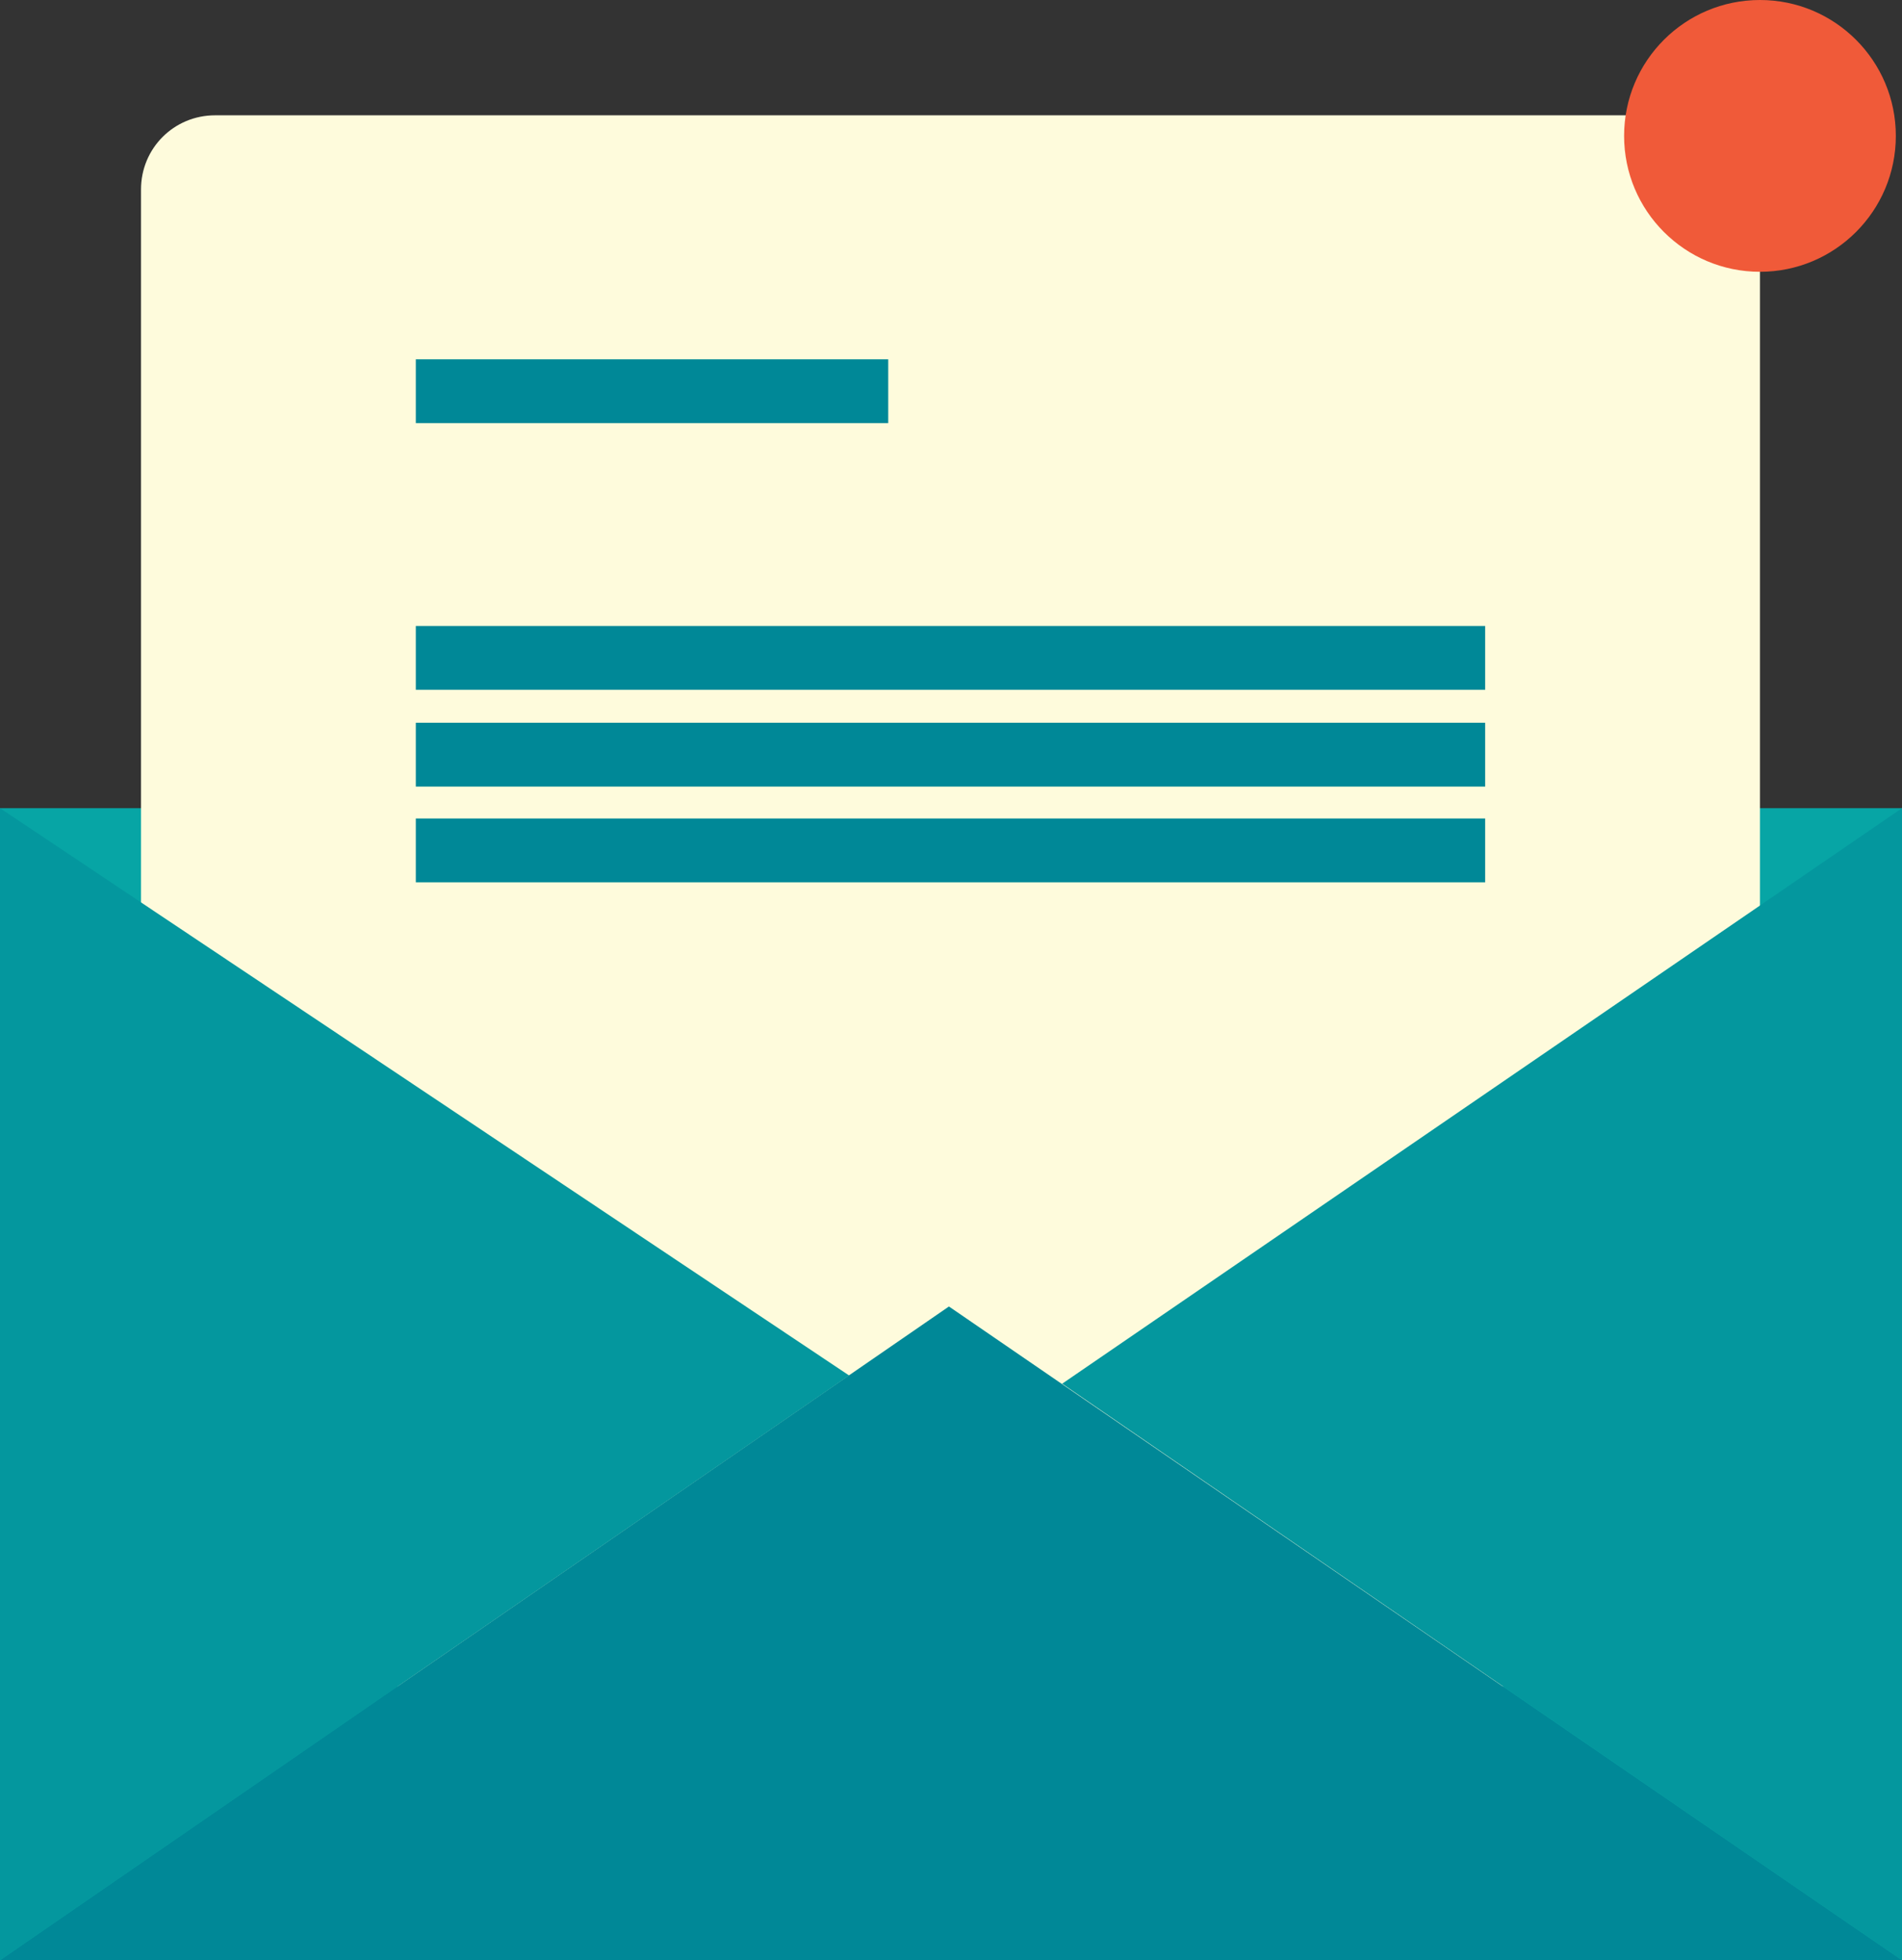 <svg width="131" height="135" viewBox="0 0 131 135" fill="none" xmlns="http://www.w3.org/2000/svg">
<rect x="0" y="0" width="131" height="135" fill="#333333" stroke="none"/>
<g clip-path="url(#clip0)">
<path d="M131 55.659H0V135.071H131V55.659Z" fill="#07A5A5"/>
<path d="M116.185 116.14H14.816C11.98 116.14 9.712 113.871 9.712 111.035V13.046C9.712 10.21 11.98 7.941 14.816 7.941H116.114C118.949 7.941 121.218 10.21 121.218 13.046V111.035C121.218 113.871 118.949 116.14 116.185 116.14Z" fill="#FEFBDC"/>
<path d="M61.176 24.745H28.639V29.141H61.176V24.745Z" fill="#008897"/>
<path d="M102.291 43.109H28.639V47.505H102.291V43.109Z" fill="#008897"/>
<path d="M102.291 49.774H28.639V54.17H102.291V49.774Z" fill="#008897"/>
<path d="M102.291 56.368H28.639V60.764H102.291V56.368Z" fill="#008897"/>
<path d="M0 135L65.358 89.976L131 135H0Z" fill="#008897"/>
<path d="M0 55.659L58.482 94.727L0 135V55.659Z" fill="#04979E"/>
<path d="M73.156 95.294L131 55.659V135L73.156 95.294Z" fill="#04979E"/>
<path d="M121.217 18.718C126.385 18.718 130.575 14.528 130.575 9.359C130.575 4.19 126.385 0 121.217 0C116.05 0 111.86 4.19 111.86 9.359C111.86 14.528 116.05 18.718 121.217 18.718Z" fill="#F05A39"/>
</g>
<defs>
<clipPath id="clip0">
<rect width="131" height="135" fill="white"/>
</clipPath>
</defs>
</svg>
